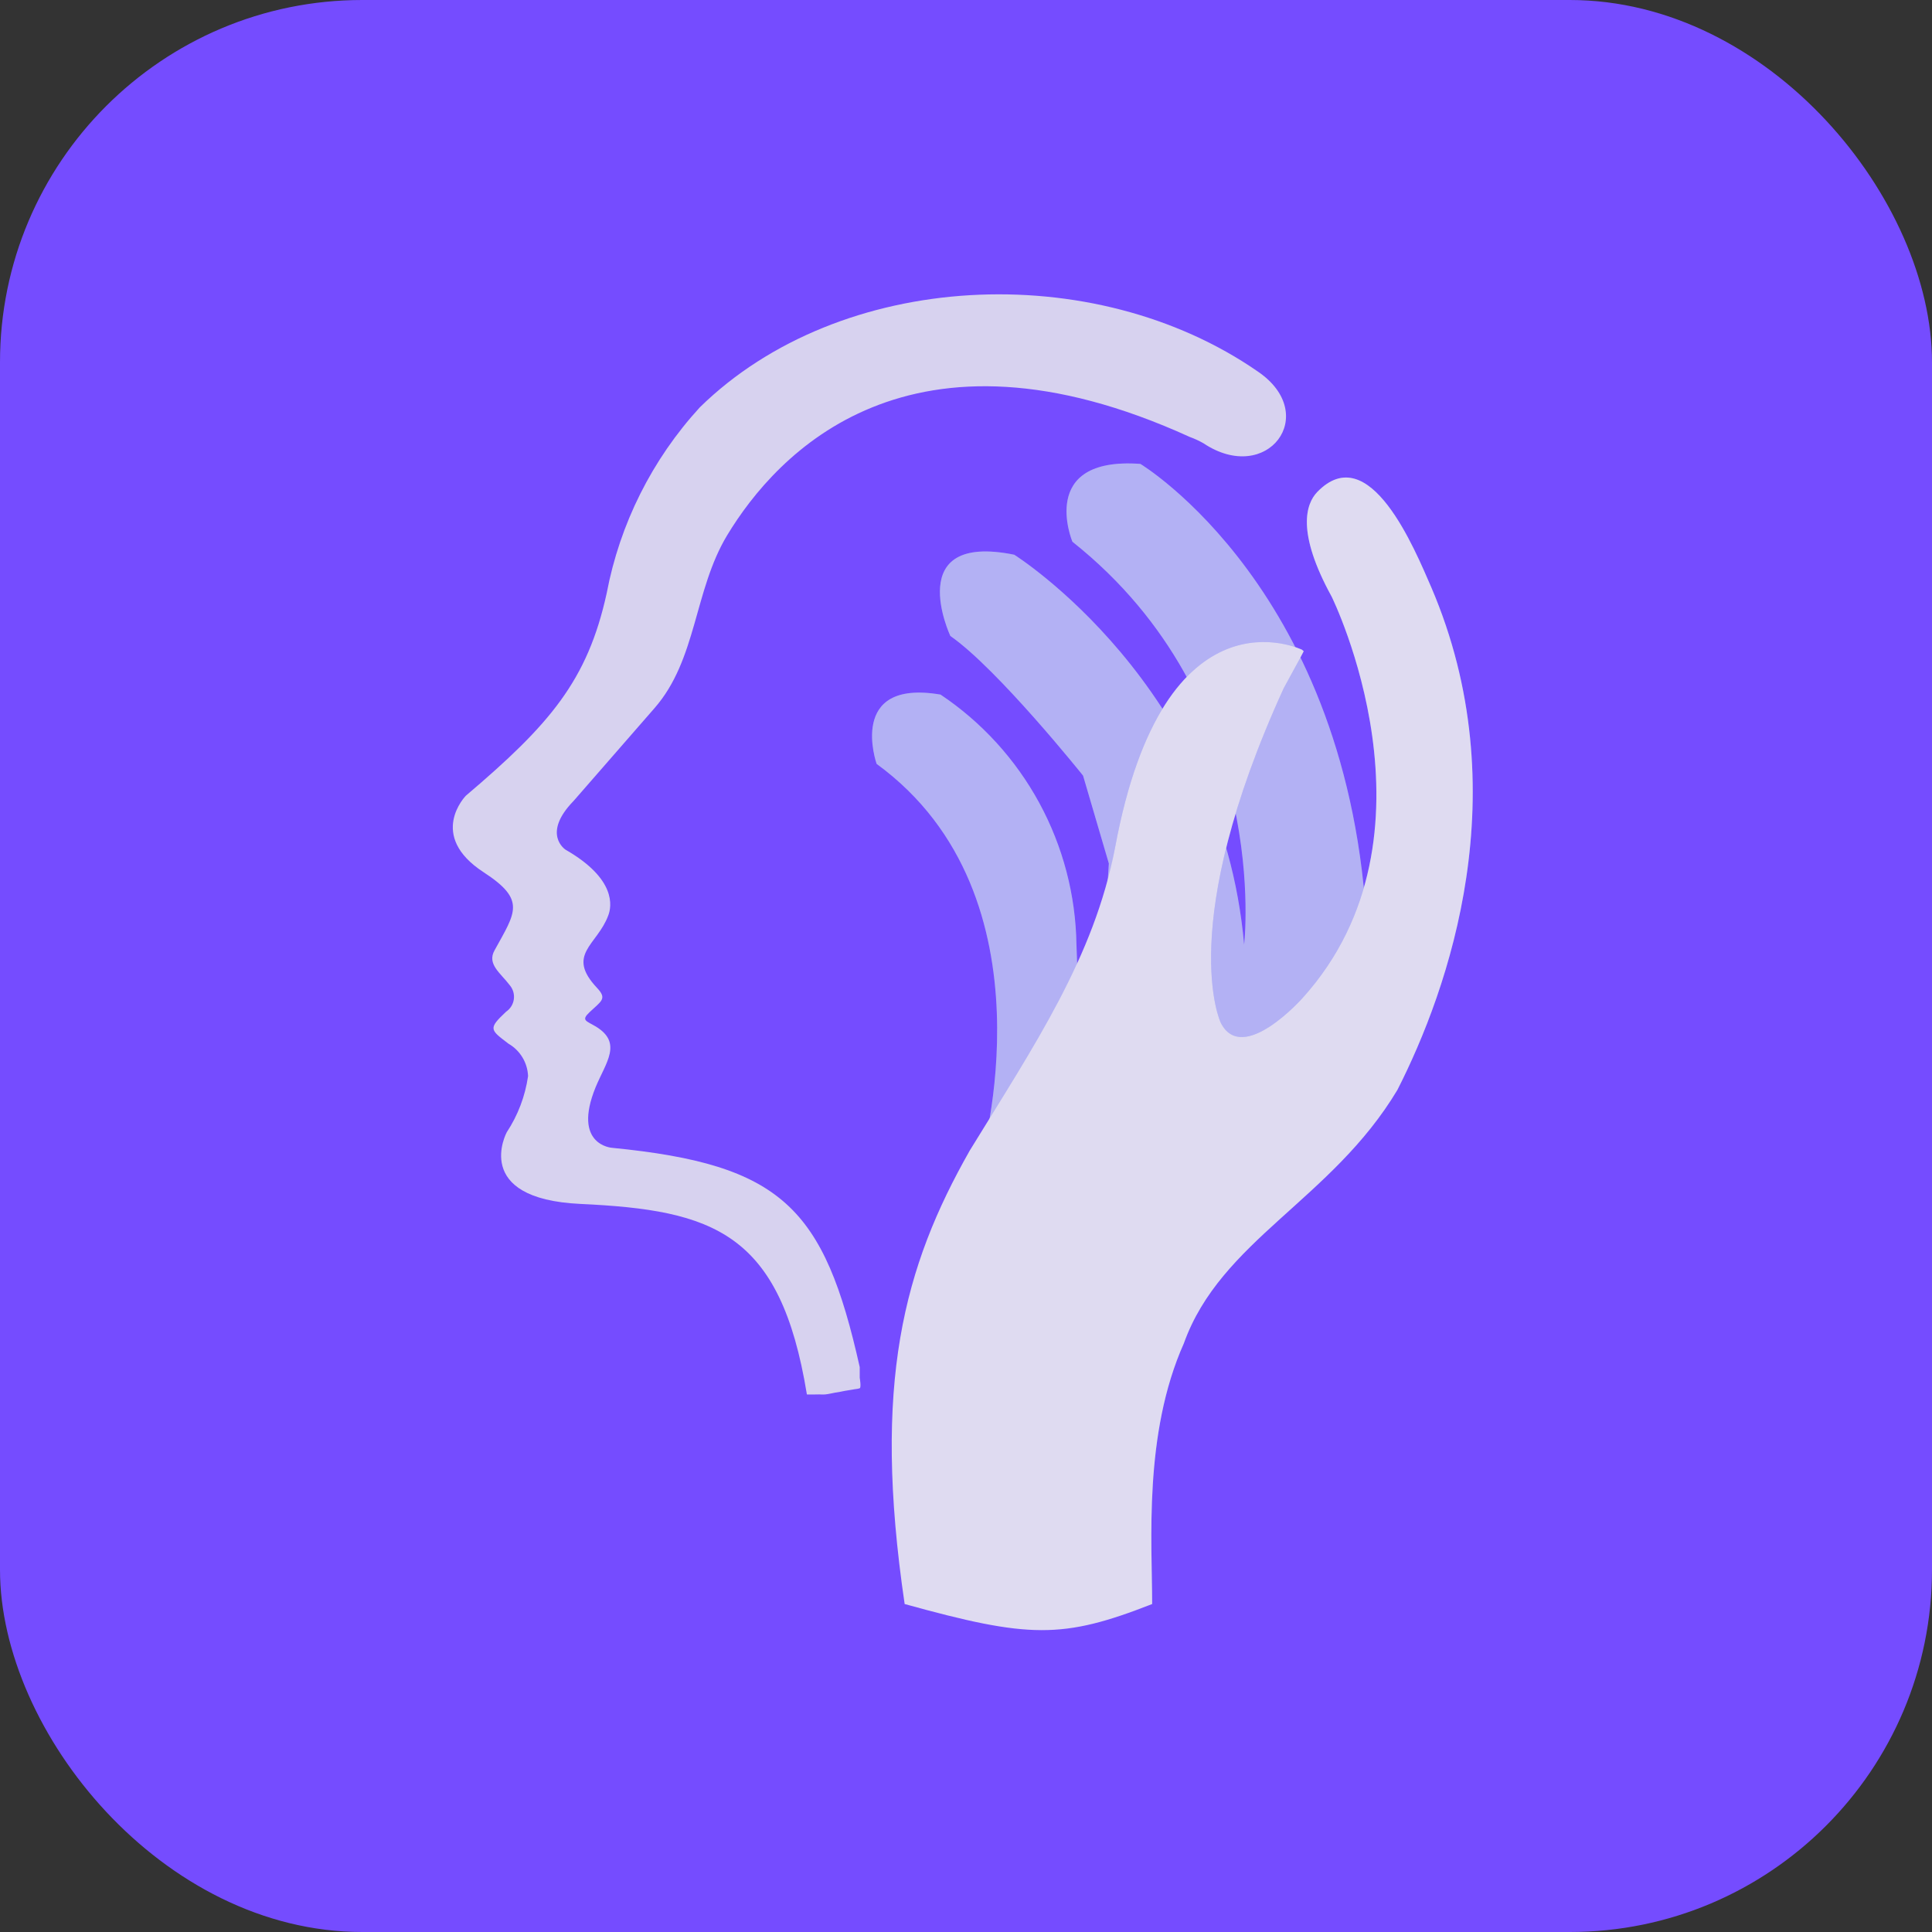 <svg width="256" height="256" viewBox="0 0 256 256" fill="none" xmlns="http://www.w3.org/2000/svg">
<rect x="0" y="0" width="256" height="256" fill="#333333" stroke="none"/>
<rect width="256" height="256" rx="48" fill="#754CFF"/>
<path fill-rule="evenodd" clip-rule="evenodd" d="M129.907 153.839C129.907 153.839 140.293 118.819 116.157 101.218C116.157 101.218 112.177 89.918 124.626 92.037C130.082 95.691 134.571 100.615 137.708 106.387C140.844 112.159 142.536 118.606 142.636 125.175C143.511 148.426 143.935 162.212 143.935 162.212L146.927 114.411L143.511 102.772C143.511 102.772 132.22 88.647 125.925 84.268C125.925 84.268 119.488 70.481 134.393 73.504C134.393 73.504 161.832 90.737 164.853 125.175C164.853 125.175 168.692 92.884 142.1 71.781C142.1 71.781 137.386 60.48 151.105 61.469C151.105 61.469 178.995 78.25 181.141 123.452L170.837 148.002L135.664 175.547L125.812 160.913L129.907 153.839Z" fill="#B3DBF3" fill-opacity="0.5"/>
<path fill-rule="evenodd" clip-rule="evenodd" d="M172.525 86.094C172.525 86.094 154.262 77.133 147.747 112.327C144.963 126.885 141.344 138.901 128.506 152.439C117.536 177.997 121.387 184.066 121.387 212.543C139.127 217.211 138.076 216.861 152.665 212.543C152.665 204.373 151.498 190.018 156.866 177.997C161.751 164.343 176.45 158.974 185.164 144.412C191.957 131.069 201.228 104.836 189.647 77.812C187.475 72.837 181.462 58.024 174.529 65.204C173.054 66.759 171.745 70.49 176.45 79.056C176.45 79.056 192.069 110.66 172.608 132.228C172.608 132.228 164.618 141.246 161.751 135.507C161.751 135.507 155.654 122.815 170.103 91.183L172.246 87.253L172.748 86.292L172.525 86.094Z" fill="#7276FB"/>
<path fill-rule="evenodd" clip-rule="evenodd" d="M129.907 153.839C129.907 153.839 140.293 118.819 116.157 101.218C116.157 101.218 112.177 89.918 124.626 92.037C130.082 95.691 134.571 100.615 137.708 106.387C140.844 112.159 142.536 118.606 142.636 125.175C143.511 148.426 143.935 162.212 143.935 162.212L146.927 114.411L143.511 102.772C143.511 102.772 132.22 88.647 125.925 84.268C125.925 84.268 119.488 70.481 134.393 73.504C134.393 73.504 161.832 90.737 164.853 125.175C164.853 125.175 168.692 92.884 142.1 71.781C142.1 71.781 137.386 60.48 151.105 61.469C151.105 61.469 178.995 78.25 181.141 123.452L170.837 148.002L135.664 175.547L125.812 160.913L129.907 153.839Z" fill="#FFF7EA" fill-opacity="0.3"/>
<path fill-rule="evenodd" clip-rule="evenodd" d="M172.526 86.094C172.526 86.094 154.262 77.133 147.748 112.327C144.964 126.885 137.027 138.551 128.507 152.439C119.754 167.844 115.553 183.249 119.871 212.542C136.326 217.094 140.761 217.211 152.665 212.542C152.665 204.373 151.498 190.018 156.867 177.997C161.751 164.343 176.451 158.974 185.165 144.412C191.958 131.069 201.229 104.836 189.647 77.812C187.476 72.837 181.462 58.024 174.53 65.204C173.055 66.759 171.746 70.49 176.451 79.056C176.451 79.056 192.069 110.659 172.609 132.228C172.609 132.228 164.619 141.246 161.751 135.507C161.751 135.507 155.654 122.815 170.103 91.183L172.247 87.253L172.748 86.292L172.526 86.094Z" fill="#DFDBF1"/>
<path fill-rule="evenodd" clip-rule="evenodd" d="M113.918 181.149C109.203 160.055 103.648 154.306 81.096 152.091C81.096 152.091 75.788 151.752 78.922 144.061C80.277 140.781 82.536 138.18 78.922 136.002C77.68 135.267 76.974 135.211 78.103 134.136C79.684 132.638 80.475 132.355 79.12 130.913C74.941 126.474 79.12 125.258 80.588 121.328C81.068 120.112 81.689 116.464 74.941 112.591C74.941 112.591 71.722 110.526 76.014 106.116L86.715 93.844C92.362 87.397 91.938 78.264 96.343 70.941C102.921 60.055 120.511 40.969 157.668 57.906C158.283 58.127 158.879 58.402 159.447 58.726C167.917 64.381 175.004 54.937 166.703 49.254C144.906 34.127 111.307 35.767 92.729 53.976C86.408 60.876 82.135 69.405 80.39 78.604C77.849 90.197 72.852 95.993 61.727 105.437C61.727 105.437 56.56 110.696 64.099 115.588C69.746 119.264 68.306 120.875 65.539 125.908C64.494 127.746 66.301 128.905 67.544 130.545C67.76 130.8 67.919 131.097 68.013 131.418C68.106 131.738 68.131 132.075 68.086 132.406C68.041 132.737 67.926 133.054 67.75 133.338C67.574 133.621 67.34 133.865 67.064 134.051C64.664 136.313 64.918 136.427 67.374 138.293C68.134 138.731 68.771 139.355 69.225 140.107C69.68 140.858 69.936 141.713 69.972 142.591C69.589 145.247 68.624 147.786 67.148 150.027C67.148 150.027 62.377 158.849 76.918 159.527C94.527 160.347 103.406 163.274 106.911 184.735C106.914 184.754 106.926 184.774 106.945 184.777C106.956 184.779 106.963 184.777 106.974 184.777C106.997 184.777 107.033 184.777 107.033 184.777H107.149C107.149 184.777 107.292 184.777 107.383 184.777C107.565 184.777 107.667 184.778 107.85 184.777C108.123 184.776 108.501 184.767 108.55 184.766C108.599 184.766 109.049 184.795 109.367 184.766C109.643 184.742 109.794 184.7 110.067 184.65C110.296 184.607 110.651 184.533 110.651 184.533L111.351 184.416C111.351 184.416 111.706 184.342 111.934 184.3C112.207 184.249 112.361 184.228 112.635 184.183C112.908 184.137 113.335 184.066 113.335 184.066C113.335 184.066 113.697 184.035 113.918 183.949C114.14 183.864 113.918 182.549 113.918 182.549V181.149Z" fill="#D7D2EF"/>
</svg>
